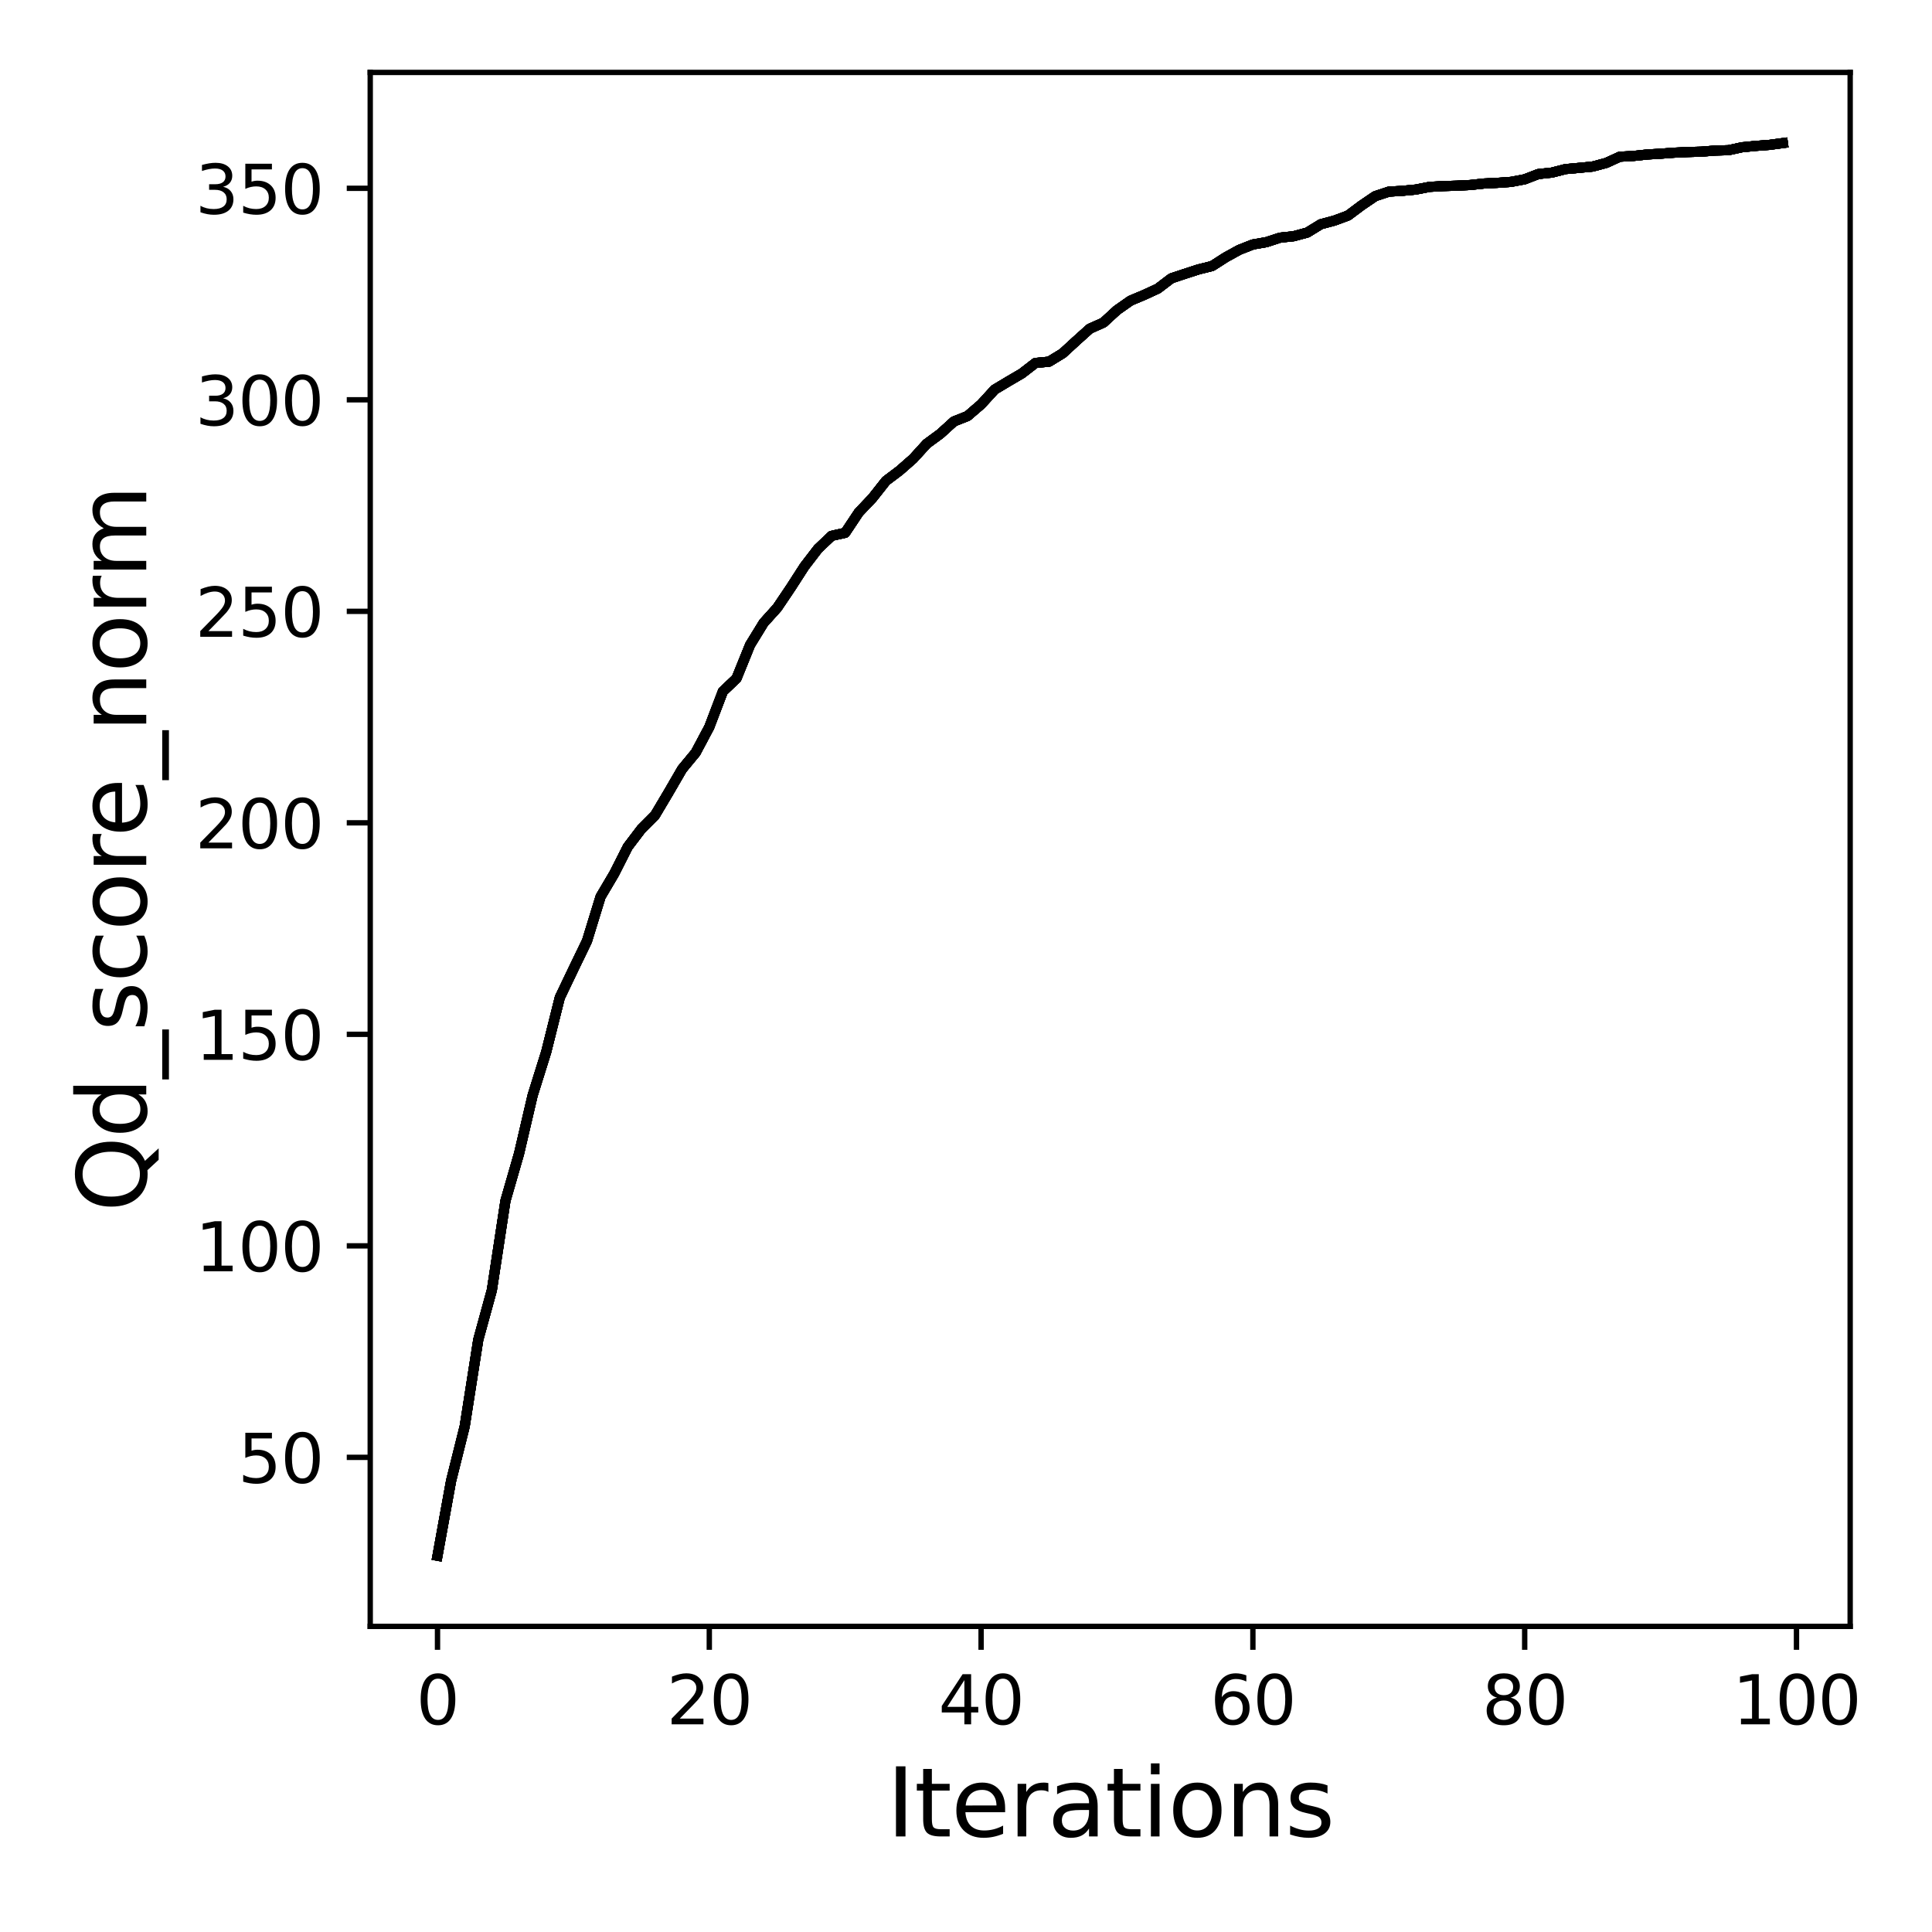 <?xml version="1.0" encoding="utf-8" standalone="no"?>
<!DOCTYPE svg PUBLIC "-//W3C//DTD SVG 1.1//EN"
  "http://www.w3.org/Graphics/SVG/1.1/DTD/svg11.dtd">
<svg xmlns:xlink="http://www.w3.org/1999/xlink" width="288pt" height="288pt" viewBox="0 0 288 288" xmlns="http://www.w3.org/2000/svg" version="1.1">
 <defs>
  <style type="text/css">*{stroke-linejoin: round; stroke-linecap: butt}</style>
 </defs>
 <g id="figure_1">
  <g id="patch_1">
   <path d="M 0 288 
L 288 288 
L 288 0 
L 0 0 
z
" style="fill: #ffffff"/>
  </g>
  <g id="axes_1">
   <g id="patch_2">
    <path d="M 55.19 242.44 
L 275.801 242.44 
L 275.801 10.8 
L 55.19 10.8 
z
" style="fill: #ffffff"/>
   </g>
   <g id="matplotlib.axis_1">
    <g id="xtick_1">
     <g id="line2d_1">
      <defs>
       <path id="m7019be8d7e" d="M 0 0 
L 0 3.5 
" style="stroke: #000000; stroke-width: 0.8"/>
      </defs>
      <g>
       <use xlink:href="#m7019be8d7e" x="65.218" y="242.44" style="stroke: #000000; stroke-width: 0.8"/>
      </g>
     </g>
     <g id="text_1">
      <!-- 0 -->
      <g transform="translate(62.037 257.038) scale(0.1 -0.1)">
       <defs>
        <path id="DejaVuSans-30" d="M 2034 4250 
Q 1547 4250 1301 3770 
Q 1056 3291 1056 2328 
Q 1056 1369 1301 889 
Q 1547 409 2034 409 
Q 2525 409 2770 889 
Q 3016 1369 3016 2328 
Q 3016 3291 2770 3770 
Q 2525 4250 2034 4250 
z
M 2034 4750 
Q 2819 4750 3233 4129 
Q 3647 3509 3647 2328 
Q 3647 1150 3233 529 
Q 2819 -91 2034 -91 
Q 1250 -91 836 529 
Q 422 1150 422 2328 
Q 422 3509 836 4129 
Q 1250 4750 2034 4750 
z
" transform="scale(0.016)"/>
       </defs>
       <use xlink:href="#DejaVuSans-30"/>
      </g>
     </g>
    </g>
    <g id="xtick_2">
     <g id="line2d_2">
      <g>
       <use xlink:href="#m7019be8d7e" x="105.734" y="242.44" style="stroke: #000000; stroke-width: 0.8"/>
      </g>
     </g>
     <g id="text_2">
      <!-- 20 -->
      <g transform="translate(99.371 257.038) scale(0.1 -0.1)">
       <defs>
        <path id="DejaVuSans-32" d="M 1228 531 
L 3431 531 
L 3431 0 
L 469 0 
L 469 531 
Q 828 903 1448 1529 
Q 2069 2156 2228 2338 
Q 2531 2678 2651 2914 
Q 2772 3150 2772 3378 
Q 2772 3750 2511 3984 
Q 2250 4219 1831 4219 
Q 1534 4219 1204 4116 
Q 875 4013 500 3803 
L 500 4441 
Q 881 4594 1212 4672 
Q 1544 4750 1819 4750 
Q 2544 4750 2975 4387 
Q 3406 4025 3406 3419 
Q 3406 3131 3298 2873 
Q 3191 2616 2906 2266 
Q 2828 2175 2409 1742 
Q 1991 1309 1228 531 
z
" transform="scale(0.016)"/>
       </defs>
       <use xlink:href="#DejaVuSans-32"/>
       <use xlink:href="#DejaVuSans-30" x="63.623"/>
      </g>
     </g>
    </g>
    <g id="xtick_3">
     <g id="line2d_3">
      <g>
       <use xlink:href="#m7019be8d7e" x="146.25" y="242.44" style="stroke: #000000; stroke-width: 0.8"/>
      </g>
     </g>
     <g id="text_3">
      <!-- 40 -->
      <g transform="translate(139.888 257.038) scale(0.1 -0.1)">
       <defs>
        <path id="DejaVuSans-34" d="M 2419 4116 
L 825 1625 
L 2419 1625 
L 2419 4116 
z
M 2253 4666 
L 3047 4666 
L 3047 1625 
L 3713 1625 
L 3713 1100 
L 3047 1100 
L 3047 0 
L 2419 0 
L 2419 1100 
L 313 1100 
L 313 1709 
L 2253 4666 
z
" transform="scale(0.016)"/>
       </defs>
       <use xlink:href="#DejaVuSans-34"/>
       <use xlink:href="#DejaVuSans-30" x="63.623"/>
      </g>
     </g>
    </g>
    <g id="xtick_4">
     <g id="line2d_4">
      <g>
       <use xlink:href="#m7019be8d7e" x="186.766" y="242.44" style="stroke: #000000; stroke-width: 0.8"/>
      </g>
     </g>
     <g id="text_4">
      <!-- 60 -->
      <g transform="translate(180.404 257.038) scale(0.1 -0.1)">
       <defs>
        <path id="DejaVuSans-36" d="M 2113 2584 
Q 1688 2584 1439 2293 
Q 1191 2003 1191 1497 
Q 1191 994 1439 701 
Q 1688 409 2113 409 
Q 2538 409 2786 701 
Q 3034 994 3034 1497 
Q 3034 2003 2786 2293 
Q 2538 2584 2113 2584 
z
M 3366 4563 
L 3366 3988 
Q 3128 4100 2886 4159 
Q 2644 4219 2406 4219 
Q 1781 4219 1451 3797 
Q 1122 3375 1075 2522 
Q 1259 2794 1537 2939 
Q 1816 3084 2150 3084 
Q 2853 3084 3261 2657 
Q 3669 2231 3669 1497 
Q 3669 778 3244 343 
Q 2819 -91 2113 -91 
Q 1303 -91 875 529 
Q 447 1150 447 2328 
Q 447 3434 972 4092 
Q 1497 4750 2381 4750 
Q 2619 4750 2861 4703 
Q 3103 4656 3366 4563 
z
" transform="scale(0.016)"/>
       </defs>
       <use xlink:href="#DejaVuSans-36"/>
       <use xlink:href="#DejaVuSans-30" x="63.623"/>
      </g>
     </g>
    </g>
    <g id="xtick_5">
     <g id="line2d_5">
      <g>
       <use xlink:href="#m7019be8d7e" x="227.283" y="242.44" style="stroke: #000000; stroke-width: 0.8"/>
      </g>
     </g>
     <g id="text_5">
      <!-- 80 -->
      <g transform="translate(220.92 257.038) scale(0.1 -0.1)">
       <defs>
        <path id="DejaVuSans-38" d="M 2034 2216 
Q 1584 2216 1326 1975 
Q 1069 1734 1069 1313 
Q 1069 891 1326 650 
Q 1584 409 2034 409 
Q 2484 409 2743 651 
Q 3003 894 3003 1313 
Q 3003 1734 2745 1975 
Q 2488 2216 2034 2216 
z
M 1403 2484 
Q 997 2584 770 2862 
Q 544 3141 544 3541 
Q 544 4100 942 4425 
Q 1341 4750 2034 4750 
Q 2731 4750 3128 4425 
Q 3525 4100 3525 3541 
Q 3525 3141 3298 2862 
Q 3072 2584 2669 2484 
Q 3125 2378 3379 2068 
Q 3634 1759 3634 1313 
Q 3634 634 3220 271 
Q 2806 -91 2034 -91 
Q 1263 -91 848 271 
Q 434 634 434 1313 
Q 434 1759 690 2068 
Q 947 2378 1403 2484 
z
M 1172 3481 
Q 1172 3119 1398 2916 
Q 1625 2713 2034 2713 
Q 2441 2713 2670 2916 
Q 2900 3119 2900 3481 
Q 2900 3844 2670 4047 
Q 2441 4250 2034 4250 
Q 1625 4250 1398 4047 
Q 1172 3844 1172 3481 
z
" transform="scale(0.016)"/>
       </defs>
       <use xlink:href="#DejaVuSans-38"/>
       <use xlink:href="#DejaVuSans-30" x="63.623"/>
      </g>
     </g>
    </g>
    <g id="xtick_6">
     <g id="line2d_6">
      <g>
       <use xlink:href="#m7019be8d7e" x="267.799" y="242.44" style="stroke: #000000; stroke-width: 0.8"/>
      </g>
     </g>
     <g id="text_6">
      <!-- 100 -->
      <g transform="translate(258.255 257.038) scale(0.1 -0.1)">
       <defs>
        <path id="DejaVuSans-31" d="M 794 531 
L 1825 531 
L 1825 4091 
L 703 3866 
L 703 4441 
L 1819 4666 
L 2450 4666 
L 2450 531 
L 3481 531 
L 3481 0 
L 794 0 
L 794 531 
z
" transform="scale(0.016)"/>
       </defs>
       <use xlink:href="#DejaVuSans-31"/>
       <use xlink:href="#DejaVuSans-30" x="63.623"/>
       <use xlink:href="#DejaVuSans-30" x="127.246"/>
      </g>
     </g>
    </g>
    <g id="text_7">
     <!-- Iterations -->
     <g transform="translate(132.157 273.756) scale(0.14 -0.14)">
      <defs>
       <path id="DejaVuSans-49" d="M 628 4666 
L 1259 4666 
L 1259 0 
L 628 0 
L 628 4666 
z
" transform="scale(0.016)"/>
       <path id="DejaVuSans-74" d="M 1172 4494 
L 1172 3500 
L 2356 3500 
L 2356 3053 
L 1172 3053 
L 1172 1153 
Q 1172 725 1289 603 
Q 1406 481 1766 481 
L 2356 481 
L 2356 0 
L 1766 0 
Q 1100 0 847 248 
Q 594 497 594 1153 
L 594 3053 
L 172 3053 
L 172 3500 
L 594 3500 
L 594 4494 
L 1172 4494 
z
" transform="scale(0.016)"/>
       <path id="DejaVuSans-65" d="M 3597 1894 
L 3597 1613 
L 953 1613 
Q 991 1019 1311 708 
Q 1631 397 2203 397 
Q 2534 397 2845 478 
Q 3156 559 3463 722 
L 3463 178 
Q 3153 47 2828 -22 
Q 2503 -91 2169 -91 
Q 1331 -91 842 396 
Q 353 884 353 1716 
Q 353 2575 817 3079 
Q 1281 3584 2069 3584 
Q 2775 3584 3186 3129 
Q 3597 2675 3597 1894 
z
M 3022 2063 
Q 3016 2534 2758 2815 
Q 2500 3097 2075 3097 
Q 1594 3097 1305 2825 
Q 1016 2553 972 2059 
L 3022 2063 
z
" transform="scale(0.016)"/>
       <path id="DejaVuSans-72" d="M 2631 2963 
Q 2534 3019 2420 3045 
Q 2306 3072 2169 3072 
Q 1681 3072 1420 2755 
Q 1159 2438 1159 1844 
L 1159 0 
L 581 0 
L 581 3500 
L 1159 3500 
L 1159 2956 
Q 1341 3275 1631 3429 
Q 1922 3584 2338 3584 
Q 2397 3584 2469 3576 
Q 2541 3569 2628 3553 
L 2631 2963 
z
" transform="scale(0.016)"/>
       <path id="DejaVuSans-61" d="M 2194 1759 
Q 1497 1759 1228 1600 
Q 959 1441 959 1056 
Q 959 750 1161 570 
Q 1363 391 1709 391 
Q 2188 391 2477 730 
Q 2766 1069 2766 1631 
L 2766 1759 
L 2194 1759 
z
M 3341 1997 
L 3341 0 
L 2766 0 
L 2766 531 
Q 2569 213 2275 61 
Q 1981 -91 1556 -91 
Q 1019 -91 701 211 
Q 384 513 384 1019 
Q 384 1609 779 1909 
Q 1175 2209 1959 2209 
L 2766 2209 
L 2766 2266 
Q 2766 2663 2505 2880 
Q 2244 3097 1772 3097 
Q 1472 3097 1187 3025 
Q 903 2953 641 2809 
L 641 3341 
Q 956 3463 1253 3523 
Q 1550 3584 1831 3584 
Q 2591 3584 2966 3190 
Q 3341 2797 3341 1997 
z
" transform="scale(0.016)"/>
       <path id="DejaVuSans-69" d="M 603 3500 
L 1178 3500 
L 1178 0 
L 603 0 
L 603 3500 
z
M 603 4863 
L 1178 4863 
L 1178 4134 
L 603 4134 
L 603 4863 
z
" transform="scale(0.016)"/>
       <path id="DejaVuSans-6f" d="M 1959 3097 
Q 1497 3097 1228 2736 
Q 959 2375 959 1747 
Q 959 1119 1226 758 
Q 1494 397 1959 397 
Q 2419 397 2687 759 
Q 2956 1122 2956 1747 
Q 2956 2369 2687 2733 
Q 2419 3097 1959 3097 
z
M 1959 3584 
Q 2709 3584 3137 3096 
Q 3566 2609 3566 1747 
Q 3566 888 3137 398 
Q 2709 -91 1959 -91 
Q 1206 -91 779 398 
Q 353 888 353 1747 
Q 353 2609 779 3096 
Q 1206 3584 1959 3584 
z
" transform="scale(0.016)"/>
       <path id="DejaVuSans-6e" d="M 3513 2113 
L 3513 0 
L 2938 0 
L 2938 2094 
Q 2938 2591 2744 2837 
Q 2550 3084 2163 3084 
Q 1697 3084 1428 2787 
Q 1159 2491 1159 1978 
L 1159 0 
L 581 0 
L 581 3500 
L 1159 3500 
L 1159 2956 
Q 1366 3272 1645 3428 
Q 1925 3584 2291 3584 
Q 2894 3584 3203 3211 
Q 3513 2838 3513 2113 
z
" transform="scale(0.016)"/>
       <path id="DejaVuSans-73" d="M 2834 3397 
L 2834 2853 
Q 2591 2978 2328 3040 
Q 2066 3103 1784 3103 
Q 1356 3103 1142 2972 
Q 928 2841 928 2578 
Q 928 2378 1081 2264 
Q 1234 2150 1697 2047 
L 1894 2003 
Q 2506 1872 2764 1633 
Q 3022 1394 3022 966 
Q 3022 478 2636 193 
Q 2250 -91 1575 -91 
Q 1294 -91 989 -36 
Q 684 19 347 128 
L 347 722 
Q 666 556 975 473 
Q 1284 391 1588 391 
Q 1994 391 2212 530 
Q 2431 669 2431 922 
Q 2431 1156 2273 1281 
Q 2116 1406 1581 1522 
L 1381 1569 
Q 847 1681 609 1914 
Q 372 2147 372 2553 
Q 372 3047 722 3315 
Q 1072 3584 1716 3584 
Q 2034 3584 2315 3537 
Q 2597 3491 2834 3397 
z
" transform="scale(0.016)"/>
      </defs>
      <use xlink:href="#DejaVuSans-49"/>
      <use xlink:href="#DejaVuSans-74" x="29.492"/>
      <use xlink:href="#DejaVuSans-65" x="68.701"/>
      <use xlink:href="#DejaVuSans-72" x="130.225"/>
      <use xlink:href="#DejaVuSans-61" x="171.338"/>
      <use xlink:href="#DejaVuSans-74" x="232.617"/>
      <use xlink:href="#DejaVuSans-69" x="271.826"/>
      <use xlink:href="#DejaVuSans-6f" x="299.609"/>
      <use xlink:href="#DejaVuSans-6e" x="360.791"/>
      <use xlink:href="#DejaVuSans-73" x="424.17"/>
     </g>
    </g>
   </g>
   <g id="matplotlib.axis_2">
    <g id="ytick_1">
     <g id="line2d_7">
      <defs>
       <path id="ma0c5d1b30b" d="M 0 0 
L -3.5 0 
" style="stroke: #000000; stroke-width: 0.8"/>
      </defs>
      <g>
       <use xlink:href="#ma0c5d1b30b" x="55.19" y="217.244" style="stroke: #000000; stroke-width: 0.8"/>
      </g>
     </g>
     <g id="text_8">
      <!-- 50 -->
      <g transform="translate(35.465 221.043) scale(0.1 -0.1)">
       <defs>
        <path id="DejaVuSans-35" d="M 691 4666 
L 3169 4666 
L 3169 4134 
L 1269 4134 
L 1269 2991 
Q 1406 3038 1543 3061 
Q 1681 3084 1819 3084 
Q 2600 3084 3056 2656 
Q 3513 2228 3513 1497 
Q 3513 744 3044 326 
Q 2575 -91 1722 -91 
Q 1428 -91 1123 -41 
Q 819 9 494 109 
L 494 744 
Q 775 591 1075 516 
Q 1375 441 1709 441 
Q 2250 441 2565 725 
Q 2881 1009 2881 1497 
Q 2881 1984 2565 2268 
Q 2250 2553 1709 2553 
Q 1456 2553 1204 2497 
Q 953 2441 691 2322 
L 691 4666 
z
" transform="scale(0.016)"/>
       </defs>
       <use xlink:href="#DejaVuSans-35"/>
       <use xlink:href="#DejaVuSans-30" x="63.623"/>
      </g>
     </g>
    </g>
    <g id="ytick_2">
     <g id="line2d_8">
      <g>
       <use xlink:href="#ma0c5d1b30b" x="55.19" y="185.715" style="stroke: #000000; stroke-width: 0.8"/>
      </g>
     </g>
     <g id="text_9">
      <!-- 100 -->
      <g transform="translate(29.102 189.514) scale(0.1 -0.1)">
       <use xlink:href="#DejaVuSans-31"/>
       <use xlink:href="#DejaVuSans-30" x="63.623"/>
       <use xlink:href="#DejaVuSans-30" x="127.246"/>
      </g>
     </g>
    </g>
    <g id="ytick_3">
     <g id="line2d_9">
      <g>
       <use xlink:href="#ma0c5d1b30b" x="55.19" y="154.186" style="stroke: #000000; stroke-width: 0.8"/>
      </g>
     </g>
     <g id="text_10">
      <!-- 150 -->
      <g transform="translate(29.102 157.985) scale(0.1 -0.1)">
       <use xlink:href="#DejaVuSans-31"/>
       <use xlink:href="#DejaVuSans-35" x="63.623"/>
       <use xlink:href="#DejaVuSans-30" x="127.246"/>
      </g>
     </g>
    </g>
    <g id="ytick_4">
     <g id="line2d_10">
      <g>
       <use xlink:href="#ma0c5d1b30b" x="55.19" y="122.657" style="stroke: #000000; stroke-width: 0.8"/>
      </g>
     </g>
     <g id="text_11">
      <!-- 200 -->
      <g transform="translate(29.102 126.456) scale(0.1 -0.1)">
       <use xlink:href="#DejaVuSans-32"/>
       <use xlink:href="#DejaVuSans-30" x="63.623"/>
       <use xlink:href="#DejaVuSans-30" x="127.246"/>
      </g>
     </g>
    </g>
    <g id="ytick_5">
     <g id="line2d_11">
      <g>
       <use xlink:href="#ma0c5d1b30b" x="55.19" y="91.128" style="stroke: #000000; stroke-width: 0.8"/>
      </g>
     </g>
     <g id="text_12">
      <!-- 250 -->
      <g transform="translate(29.102 94.927) scale(0.1 -0.1)">
       <use xlink:href="#DejaVuSans-32"/>
       <use xlink:href="#DejaVuSans-35" x="63.623"/>
       <use xlink:href="#DejaVuSans-30" x="127.246"/>
      </g>
     </g>
    </g>
    <g id="ytick_6">
     <g id="line2d_12">
      <g>
       <use xlink:href="#ma0c5d1b30b" x="55.19" y="59.599" style="stroke: #000000; stroke-width: 0.8"/>
      </g>
     </g>
     <g id="text_13">
      <!-- 300 -->
      <g transform="translate(29.102 63.398) scale(0.1 -0.1)">
       <defs>
        <path id="DejaVuSans-33" d="M 2597 2516 
Q 3050 2419 3304 2112 
Q 3559 1806 3559 1356 
Q 3559 666 3084 287 
Q 2609 -91 1734 -91 
Q 1441 -91 1130 -33 
Q 819 25 488 141 
L 488 750 
Q 750 597 1062 519 
Q 1375 441 1716 441 
Q 2309 441 2620 675 
Q 2931 909 2931 1356 
Q 2931 1769 2642 2001 
Q 2353 2234 1838 2234 
L 1294 2234 
L 1294 2753 
L 1863 2753 
Q 2328 2753 2575 2939 
Q 2822 3125 2822 3475 
Q 2822 3834 2567 4026 
Q 2313 4219 1838 4219 
Q 1578 4219 1281 4162 
Q 984 4106 628 3988 
L 628 4550 
Q 988 4650 1302 4700 
Q 1616 4750 1894 4750 
Q 2613 4750 3031 4423 
Q 3450 4097 3450 3541 
Q 3450 3153 3228 2886 
Q 3006 2619 2597 2516 
z
" transform="scale(0.016)"/>
       </defs>
       <use xlink:href="#DejaVuSans-33"/>
       <use xlink:href="#DejaVuSans-30" x="63.623"/>
       <use xlink:href="#DejaVuSans-30" x="127.246"/>
      </g>
     </g>
    </g>
    <g id="ytick_7">
     <g id="line2d_13">
      <g>
       <use xlink:href="#ma0c5d1b30b" x="55.19" y="28.07" style="stroke: #000000; stroke-width: 0.8"/>
      </g>
     </g>
     <g id="text_14">
      <!-- 350 -->
      <g transform="translate(29.102 31.869) scale(0.1 -0.1)">
       <use xlink:href="#DejaVuSans-33"/>
       <use xlink:href="#DejaVuSans-35" x="63.623"/>
       <use xlink:href="#DejaVuSans-30" x="127.246"/>
      </g>
     </g>
    </g>
    <g id="text_15">
     <!-- Qd_score_norm -->
     <g transform="translate(21.802 180.673) rotate(-90) scale(0.14 -0.14)">
      <defs>
       <path id="DejaVuSans-51" d="M 2522 4238 
Q 1834 4238 1429 3725 
Q 1025 3213 1025 2328 
Q 1025 1447 1429 934 
Q 1834 422 2522 422 
Q 3209 422 3611 934 
Q 4013 1447 4013 2328 
Q 4013 3213 3611 3725 
Q 3209 4238 2522 4238 
z
M 3406 84 
L 4238 -825 
L 3475 -825 
L 2784 -78 
Q 2681 -84 2626 -87 
Q 2572 -91 2522 -91 
Q 1538 -91 948 567 
Q 359 1225 359 2328 
Q 359 3434 948 4092 
Q 1538 4750 2522 4750 
Q 3503 4750 4090 4092 
Q 4678 3434 4678 2328 
Q 4678 1516 4351 937 
Q 4025 359 3406 84 
z
" transform="scale(0.016)"/>
       <path id="DejaVuSans-64" d="M 2906 2969 
L 2906 4863 
L 3481 4863 
L 3481 0 
L 2906 0 
L 2906 525 
Q 2725 213 2448 61 
Q 2172 -91 1784 -91 
Q 1150 -91 751 415 
Q 353 922 353 1747 
Q 353 2572 751 3078 
Q 1150 3584 1784 3584 
Q 2172 3584 2448 3432 
Q 2725 3281 2906 2969 
z
M 947 1747 
Q 947 1113 1208 752 
Q 1469 391 1925 391 
Q 2381 391 2643 752 
Q 2906 1113 2906 1747 
Q 2906 2381 2643 2742 
Q 2381 3103 1925 3103 
Q 1469 3103 1208 2742 
Q 947 2381 947 1747 
z
" transform="scale(0.016)"/>
       <path id="DejaVuSans-5f" d="M 3263 -1063 
L 3263 -1509 
L -63 -1509 
L -63 -1063 
L 3263 -1063 
z
" transform="scale(0.016)"/>
       <path id="DejaVuSans-63" d="M 3122 3366 
L 3122 2828 
Q 2878 2963 2633 3030 
Q 2388 3097 2138 3097 
Q 1578 3097 1268 2742 
Q 959 2388 959 1747 
Q 959 1106 1268 751 
Q 1578 397 2138 397 
Q 2388 397 2633 464 
Q 2878 531 3122 666 
L 3122 134 
Q 2881 22 2623 -34 
Q 2366 -91 2075 -91 
Q 1284 -91 818 406 
Q 353 903 353 1747 
Q 353 2603 823 3093 
Q 1294 3584 2113 3584 
Q 2378 3584 2631 3529 
Q 2884 3475 3122 3366 
z
" transform="scale(0.016)"/>
       <path id="DejaVuSans-6d" d="M 3328 2828 
Q 3544 3216 3844 3400 
Q 4144 3584 4550 3584 
Q 5097 3584 5394 3201 
Q 5691 2819 5691 2113 
L 5691 0 
L 5113 0 
L 5113 2094 
Q 5113 2597 4934 2840 
Q 4756 3084 4391 3084 
Q 3944 3084 3684 2787 
Q 3425 2491 3425 1978 
L 3425 0 
L 2847 0 
L 2847 2094 
Q 2847 2600 2669 2842 
Q 2491 3084 2119 3084 
Q 1678 3084 1418 2786 
Q 1159 2488 1159 1978 
L 1159 0 
L 581 0 
L 581 3500 
L 1159 3500 
L 1159 2956 
Q 1356 3278 1631 3431 
Q 1906 3584 2284 3584 
Q 2666 3584 2933 3390 
Q 3200 3197 3328 2828 
z
" transform="scale(0.016)"/>
      </defs>
      <use xlink:href="#DejaVuSans-51"/>
      <use xlink:href="#DejaVuSans-64" x="78.711"/>
      <use xlink:href="#DejaVuSans-5f" x="142.188"/>
      <use xlink:href="#DejaVuSans-73" x="192.188"/>
      <use xlink:href="#DejaVuSans-63" x="244.287"/>
      <use xlink:href="#DejaVuSans-6f" x="299.268"/>
      <use xlink:href="#DejaVuSans-72" x="360.449"/>
      <use xlink:href="#DejaVuSans-65" x="399.312"/>
      <use xlink:href="#DejaVuSans-5f" x="460.836"/>
      <use xlink:href="#DejaVuSans-6e" x="510.836"/>
      <use xlink:href="#DejaVuSans-6f" x="574.215"/>
      <use xlink:href="#DejaVuSans-72" x="635.396"/>
      <use xlink:href="#DejaVuSans-6d" x="674.76"/>
     </g>
    </g>
   </g>
   <g id="line2d_14">
    <path d="M 65.218 231.911 
L 67.244 220.743 
L 69.269 212.634 
L 71.295 199.707 
L 73.321 192.317 
L 75.347 178.999 
L 77.373 171.968 
L 79.398 163.285 
L 81.424 156.809 
L 83.45 148.7 
L 85.476 144.462 
L 87.502 140.269 
L 89.528 133.673 
L 91.553 130.243 
L 93.579 126.239 
L 95.605 123.571 
L 97.631 121.541 
L 99.657 118.136 
L 101.682 114.642 
L 103.708 112.189 
L 105.734 108.374 
L 107.76 103.058 
L 109.786 101.141 
L 111.811 96.141 
L 113.837 92.843 
L 115.863 90.592 
L 117.889 87.584 
L 119.915 84.437 
L 121.94 81.802 
L 123.966 79.878 
L 125.992 79.424 
L 128.018 76.379 
L 130.044 74.247 
L 132.07 71.681 
L 134.095 70.155 
L 136.121 68.377 
L 138.147 66.151 
L 140.173 64.662 
L 142.199 62.821 
L 144.224 62.02 
L 146.25 60.28 
L 148.276 58.067 
L 150.302 56.856 
L 152.328 55.67 
L 154.353 54.107 
L 156.379 53.911 
L 158.405 52.675 
L 160.431 50.815 
L 162.457 48.993 
L 164.483 48.091 
L 166.508 46.231 
L 168.534 44.812 
L 170.56 43.961 
L 172.586 43.027 
L 174.612 41.489 
L 176.637 40.814 
L 178.663 40.158 
L 180.689 39.654 
L 182.715 38.355 
L 184.741 37.239 
L 186.766 36.444 
L 188.792 36.091 
L 190.818 35.429 
L 192.844 35.214 
L 194.87 34.666 
L 196.896 33.424 
L 198.921 32.881 
L 200.947 32.131 
L 202.973 30.618 
L 204.999 29.243 
L 207.025 28.568 
L 209.05 28.448 
L 211.076 28.253 
L 213.102 27.856 
L 215.128 27.742 
L 217.154 27.679 
L 219.179 27.578 
L 221.205 27.357 
L 223.231 27.257 
L 225.257 27.111 
L 227.283 26.727 
L 229.308 25.945 
L 231.334 25.731 
L 233.36 25.207 
L 235.386 25.024 
L 237.412 24.829 
L 239.438 24.287 
L 241.463 23.36 
L 243.489 23.252 
L 245.515 23.032 
L 247.541 22.912 
L 249.567 22.761 
L 251.592 22.666 
L 253.618 22.609 
L 255.644 22.445 
L 257.67 22.388 
L 259.696 21.947 
L 261.721 21.752 
L 263.747 21.6 
L 265.773 21.329 
" clip-path="url(#p369d38a7d3)" style="fill: none; stroke: #000000; stroke-width: 1.5; stroke-linecap: square"/>
   </g>
   <g id="line2d_15">
    <path d="M 65.218 231.911 
L 67.244 220.743 
L 69.269 212.634 
L 71.295 199.707 
L 73.321 192.317 
L 75.347 178.999 
L 77.373 171.968 
L 79.398 163.285 
L 81.424 156.809 
L 83.45 148.7 
L 85.476 144.462 
L 87.502 140.269 
L 89.528 133.673 
L 91.553 130.243 
L 93.579 126.239 
L 95.605 123.571 
L 97.631 121.541 
L 99.657 118.136 
L 101.682 114.642 
L 103.708 112.189 
L 105.734 108.374 
L 107.76 103.058 
L 109.786 101.141 
L 111.811 96.141 
L 113.837 92.843 
L 115.863 90.592 
L 117.889 87.584 
L 119.915 84.437 
L 121.94 81.802 
L 123.966 79.878 
L 125.992 79.424 
L 128.018 76.379 
L 130.044 74.247 
L 132.07 71.681 
L 134.095 70.155 
L 136.121 68.377 
L 138.147 66.151 
L 140.173 64.662 
L 142.199 62.821 
L 144.224 62.02 
L 146.25 60.28 
L 148.276 58.067 
L 150.302 56.856 
L 152.328 55.67 
L 154.353 54.107 
L 156.379 53.911 
L 158.405 52.675 
L 160.431 50.815 
L 162.457 48.993 
L 164.483 48.091 
L 166.508 46.231 
L 168.534 44.812 
L 170.56 43.961 
L 172.586 43.027 
L 174.612 41.489 
L 176.637 40.814 
L 178.663 40.158 
L 180.689 39.654 
L 182.715 38.355 
L 184.741 37.239 
L 186.766 36.444 
L 188.792 36.091 
L 190.818 35.429 
L 192.844 35.214 
L 194.87 34.666 
L 196.896 33.424 
L 198.921 32.881 
L 200.947 32.131 
L 202.973 30.618 
L 204.999 29.243 
L 207.025 28.568 
L 209.05 28.448 
L 211.076 28.253 
L 213.102 27.856 
L 215.128 27.742 
L 217.154 27.679 
L 219.179 27.578 
L 221.205 27.357 
L 223.231 27.257 
L 225.257 27.111 
L 227.283 26.727 
L 229.308 25.945 
L 231.334 25.731 
L 233.36 25.207 
L 235.386 25.024 
L 237.412 24.829 
L 239.438 24.287 
L 241.463 23.36 
L 243.489 23.252 
L 245.515 23.032 
L 247.541 22.912 
L 249.567 22.761 
L 251.592 22.666 
L 253.618 22.609 
L 255.644 22.445 
L 257.67 22.388 
L 259.696 21.947 
L 261.721 21.752 
L 263.747 21.6 
L 265.773 21.329 
" clip-path="url(#p369d38a7d3)" style="fill: none; stroke: #000000; stroke-width: 1.5; stroke-linecap: square"/>
   </g>
   <g id="line2d_16">
    <path d="M 65.218 231.911 
L 67.244 220.743 
L 69.269 212.634 
L 71.295 199.707 
L 73.321 192.317 
L 75.347 178.999 
L 77.373 171.968 
L 79.398 163.285 
L 81.424 156.809 
L 83.45 148.7 
L 85.476 144.462 
L 87.502 140.269 
L 89.528 133.673 
L 91.553 130.243 
L 93.579 126.239 
L 95.605 123.571 
L 97.631 121.541 
L 99.657 118.136 
L 101.682 114.642 
L 103.708 112.189 
L 105.734 108.374 
L 107.76 103.058 
L 109.786 101.141 
L 111.811 96.141 
L 113.837 92.843 
L 115.863 90.592 
L 117.889 87.584 
L 119.915 84.437 
L 121.94 81.802 
L 123.966 79.878 
L 125.992 79.424 
L 128.018 76.379 
L 130.044 74.247 
L 132.07 71.681 
L 134.095 70.155 
L 136.121 68.377 
L 138.147 66.151 
L 140.173 64.662 
L 142.199 62.821 
L 144.224 62.02 
L 146.25 60.28 
L 148.276 58.067 
L 150.302 56.856 
L 152.328 55.67 
L 154.353 54.107 
L 156.379 53.911 
L 158.405 52.675 
L 160.431 50.815 
L 162.457 48.993 
L 164.483 48.091 
L 166.508 46.231 
L 168.534 44.812 
L 170.56 43.961 
L 172.586 43.027 
L 174.612 41.489 
L 176.637 40.814 
L 178.663 40.158 
L 180.689 39.654 
L 182.715 38.355 
L 184.741 37.239 
L 186.766 36.444 
L 188.792 36.091 
L 190.818 35.429 
L 192.844 35.214 
L 194.87 34.666 
L 196.896 33.424 
L 198.921 32.881 
L 200.947 32.131 
L 202.973 30.618 
L 204.999 29.243 
L 207.025 28.568 
L 209.05 28.448 
L 211.076 28.253 
L 213.102 27.856 
L 215.128 27.742 
L 217.154 27.679 
L 219.179 27.578 
L 221.205 27.357 
L 223.231 27.257 
L 225.257 27.111 
L 227.283 26.727 
L 229.308 25.945 
L 231.334 25.731 
L 233.36 25.207 
L 235.386 25.024 
L 237.412 24.829 
L 239.438 24.287 
L 241.463 23.36 
L 243.489 23.252 
L 245.515 23.032 
L 247.541 22.912 
L 249.567 22.761 
L 251.592 22.666 
L 253.618 22.609 
L 255.644 22.445 
L 257.67 22.388 
L 259.696 21.947 
L 261.721 21.752 
L 263.747 21.6 
L 265.773 21.329 
" clip-path="url(#p369d38a7d3)" style="fill: none; stroke: #000000; stroke-width: 1.5; stroke-linecap: square"/>
   </g>
   <g id="line2d_17">
    <path d="M 65.218 231.911 
L 67.244 220.743 
L 69.269 212.634 
L 71.295 199.707 
L 73.321 192.317 
L 75.347 178.999 
L 77.373 171.968 
L 79.398 163.285 
L 81.424 156.809 
L 83.45 148.7 
L 85.476 144.462 
L 87.502 140.269 
L 89.528 133.673 
L 91.553 130.243 
L 93.579 126.239 
L 95.605 123.571 
L 97.631 121.541 
L 99.657 118.136 
L 101.682 114.642 
L 103.708 112.189 
L 105.734 108.374 
L 107.76 103.058 
L 109.786 101.141 
L 111.811 96.141 
L 113.837 92.843 
L 115.863 90.592 
L 117.889 87.584 
L 119.915 84.437 
L 121.94 81.802 
L 123.966 79.878 
L 125.992 79.424 
L 128.018 76.379 
L 130.044 74.247 
L 132.07 71.681 
L 134.095 70.155 
L 136.121 68.377 
L 138.147 66.151 
L 140.173 64.662 
L 142.199 62.821 
L 144.224 62.02 
L 146.25 60.28 
L 148.276 58.067 
L 150.302 56.856 
L 152.328 55.67 
L 154.353 54.107 
L 156.379 53.911 
L 158.405 52.675 
L 160.431 50.815 
L 162.457 48.993 
L 164.483 48.091 
L 166.508 46.231 
L 168.534 44.812 
L 170.56 43.961 
L 172.586 43.027 
L 174.612 41.489 
L 176.637 40.814 
L 178.663 40.158 
L 180.689 39.654 
L 182.715 38.355 
L 184.741 37.239 
L 186.766 36.444 
L 188.792 36.091 
L 190.818 35.429 
L 192.844 35.214 
L 194.87 34.666 
L 196.896 33.424 
L 198.921 32.881 
L 200.947 32.131 
L 202.973 30.618 
L 204.999 29.243 
L 207.025 28.568 
L 209.05 28.448 
L 211.076 28.253 
L 213.102 27.856 
L 215.128 27.742 
L 217.154 27.679 
L 219.179 27.578 
L 221.205 27.357 
L 223.231 27.257 
L 225.257 27.111 
L 227.283 26.727 
L 229.308 25.945 
L 231.334 25.731 
L 233.36 25.207 
L 235.386 25.024 
L 237.412 24.829 
L 239.438 24.287 
L 241.463 23.36 
L 243.489 23.252 
L 245.515 23.032 
L 247.541 22.912 
L 249.567 22.761 
L 251.592 22.666 
L 253.618 22.609 
L 255.644 22.445 
L 257.67 22.388 
L 259.696 21.947 
L 261.721 21.752 
L 263.747 21.6 
L 265.773 21.329 
" clip-path="url(#p369d38a7d3)" style="fill: none; stroke: #000000; stroke-width: 1.5; stroke-linecap: square"/>
   </g>
   <g id="line2d_18">
    <path d="M 65.218 231.911 
L 67.244 220.743 
L 69.269 212.634 
L 71.295 199.707 
L 73.321 192.317 
L 75.347 178.999 
L 77.373 171.968 
L 79.398 163.285 
L 81.424 156.809 
L 83.45 148.7 
L 85.476 144.462 
L 87.502 140.269 
L 89.528 133.673 
L 91.553 130.243 
L 93.579 126.239 
L 95.605 123.571 
L 97.631 121.541 
L 99.657 118.136 
L 101.682 114.642 
L 103.708 112.189 
L 105.734 108.374 
L 107.76 103.058 
L 109.786 101.141 
L 111.811 96.141 
L 113.837 92.843 
L 115.863 90.592 
L 117.889 87.584 
L 119.915 84.437 
L 121.94 81.802 
L 123.966 79.878 
L 125.992 79.424 
L 128.018 76.379 
L 130.044 74.247 
L 132.07 71.681 
L 134.095 70.155 
L 136.121 68.377 
L 138.147 66.151 
L 140.173 64.662 
L 142.199 62.821 
L 144.224 62.02 
L 146.25 60.28 
L 148.276 58.067 
L 150.302 56.856 
L 152.328 55.67 
L 154.353 54.107 
L 156.379 53.911 
L 158.405 52.675 
L 160.431 50.815 
L 162.457 48.993 
L 164.483 48.091 
L 166.508 46.231 
L 168.534 44.812 
L 170.56 43.961 
L 172.586 43.027 
L 174.612 41.489 
L 176.637 40.814 
L 178.663 40.158 
L 180.689 39.654 
L 182.715 38.355 
L 184.741 37.239 
L 186.766 36.444 
L 188.792 36.091 
L 190.818 35.429 
L 192.844 35.214 
L 194.87 34.666 
L 196.896 33.424 
L 198.921 32.881 
L 200.947 32.131 
L 202.973 30.618 
L 204.999 29.243 
L 207.025 28.568 
L 209.05 28.448 
L 211.076 28.253 
L 213.102 27.856 
L 215.128 27.742 
L 217.154 27.679 
L 219.179 27.578 
L 221.205 27.357 
L 223.231 27.257 
L 225.257 27.111 
L 227.283 26.727 
L 229.308 25.945 
L 231.334 25.731 
L 233.36 25.207 
L 235.386 25.024 
L 237.412 24.829 
L 239.438 24.287 
L 241.463 23.36 
L 243.489 23.252 
L 245.515 23.032 
L 247.541 22.912 
L 249.567 22.761 
L 251.592 22.666 
L 253.618 22.609 
L 255.644 22.445 
L 257.67 22.388 
L 259.696 21.947 
L 261.721 21.752 
L 263.747 21.6 
L 265.773 21.329 
" clip-path="url(#p369d38a7d3)" style="fill: none; stroke: #000000; stroke-width: 1.5; stroke-linecap: square"/>
   </g>
   <g id="line2d_19">
    <path d="M 65.218 231.911 
L 67.244 220.743 
L 69.269 212.634 
L 71.295 199.707 
L 73.321 192.317 
L 75.347 178.999 
L 77.373 171.968 
L 79.398 163.285 
L 81.424 156.809 
L 83.45 148.7 
L 85.476 144.462 
L 87.502 140.269 
L 89.528 133.673 
L 91.553 130.243 
L 93.579 126.239 
L 95.605 123.571 
L 97.631 121.541 
L 99.657 118.136 
L 101.682 114.642 
L 103.708 112.189 
L 105.734 108.374 
L 107.76 103.058 
L 109.786 101.141 
L 111.811 96.141 
L 113.837 92.843 
L 115.863 90.592 
L 117.889 87.584 
L 119.915 84.437 
L 121.94 81.802 
L 123.966 79.878 
L 125.992 79.424 
L 128.018 76.379 
L 130.044 74.247 
L 132.07 71.681 
L 134.095 70.155 
L 136.121 68.377 
L 138.147 66.151 
L 140.173 64.662 
L 142.199 62.821 
L 144.224 62.02 
L 146.25 60.28 
L 148.276 58.067 
L 150.302 56.856 
L 152.328 55.67 
L 154.353 54.107 
L 156.379 53.911 
L 158.405 52.675 
L 160.431 50.815 
L 162.457 48.993 
L 164.483 48.091 
L 166.508 46.231 
L 168.534 44.812 
L 170.56 43.961 
L 172.586 43.027 
L 174.612 41.489 
L 176.637 40.814 
L 178.663 40.158 
L 180.689 39.654 
L 182.715 38.355 
L 184.741 37.239 
L 186.766 36.444 
L 188.792 36.091 
L 190.818 35.429 
L 192.844 35.214 
L 194.87 34.666 
L 196.896 33.424 
L 198.921 32.881 
L 200.947 32.131 
L 202.973 30.618 
L 204.999 29.243 
L 207.025 28.568 
L 209.05 28.448 
L 211.076 28.253 
L 213.102 27.856 
L 215.128 27.742 
L 217.154 27.679 
L 219.179 27.578 
L 221.205 27.357 
L 223.231 27.257 
L 225.257 27.111 
L 227.283 26.727 
L 229.308 25.945 
L 231.334 25.731 
L 233.36 25.207 
L 235.386 25.024 
L 237.412 24.829 
L 239.438 24.287 
L 241.463 23.36 
L 243.489 23.252 
L 245.515 23.032 
L 247.541 22.912 
L 249.567 22.761 
L 251.592 22.666 
L 253.618 22.609 
L 255.644 22.445 
L 257.67 22.388 
L 259.696 21.947 
L 261.721 21.752 
L 263.747 21.6 
L 265.773 21.329 
" clip-path="url(#p369d38a7d3)" style="fill: none; stroke: #000000; stroke-width: 1.5; stroke-linecap: square"/>
   </g>
   <g id="patch_3">
    <path d="M 55.19 242.44 
L 55.19 10.8 
" style="fill: none; stroke: #000000; stroke-width: 0.8; stroke-linejoin: miter; stroke-linecap: square"/>
   </g>
   <g id="patch_4">
    <path d="M 275.801 242.44 
L 275.801 10.8 
" style="fill: none; stroke: #000000; stroke-width: 0.8; stroke-linejoin: miter; stroke-linecap: square"/>
   </g>
   <g id="patch_5">
    <path d="M 55.19 242.44 
L 275.801 242.44 
" style="fill: none; stroke: #000000; stroke-width: 0.8; stroke-linejoin: miter; stroke-linecap: square"/>
   </g>
   <g id="patch_6">
    <path d="M 55.19 10.8 
L 275.801 10.8 
" style="fill: none; stroke: #000000; stroke-width: 0.8; stroke-linejoin: miter; stroke-linecap: square"/>
   </g>
  </g>
 </g>
 <defs>
  <clipPath id="p369d38a7d3">
   <rect x="55.19" y="10.8" width="220.611" height="231.64"/>
  </clipPath>
 </defs>
</svg>
